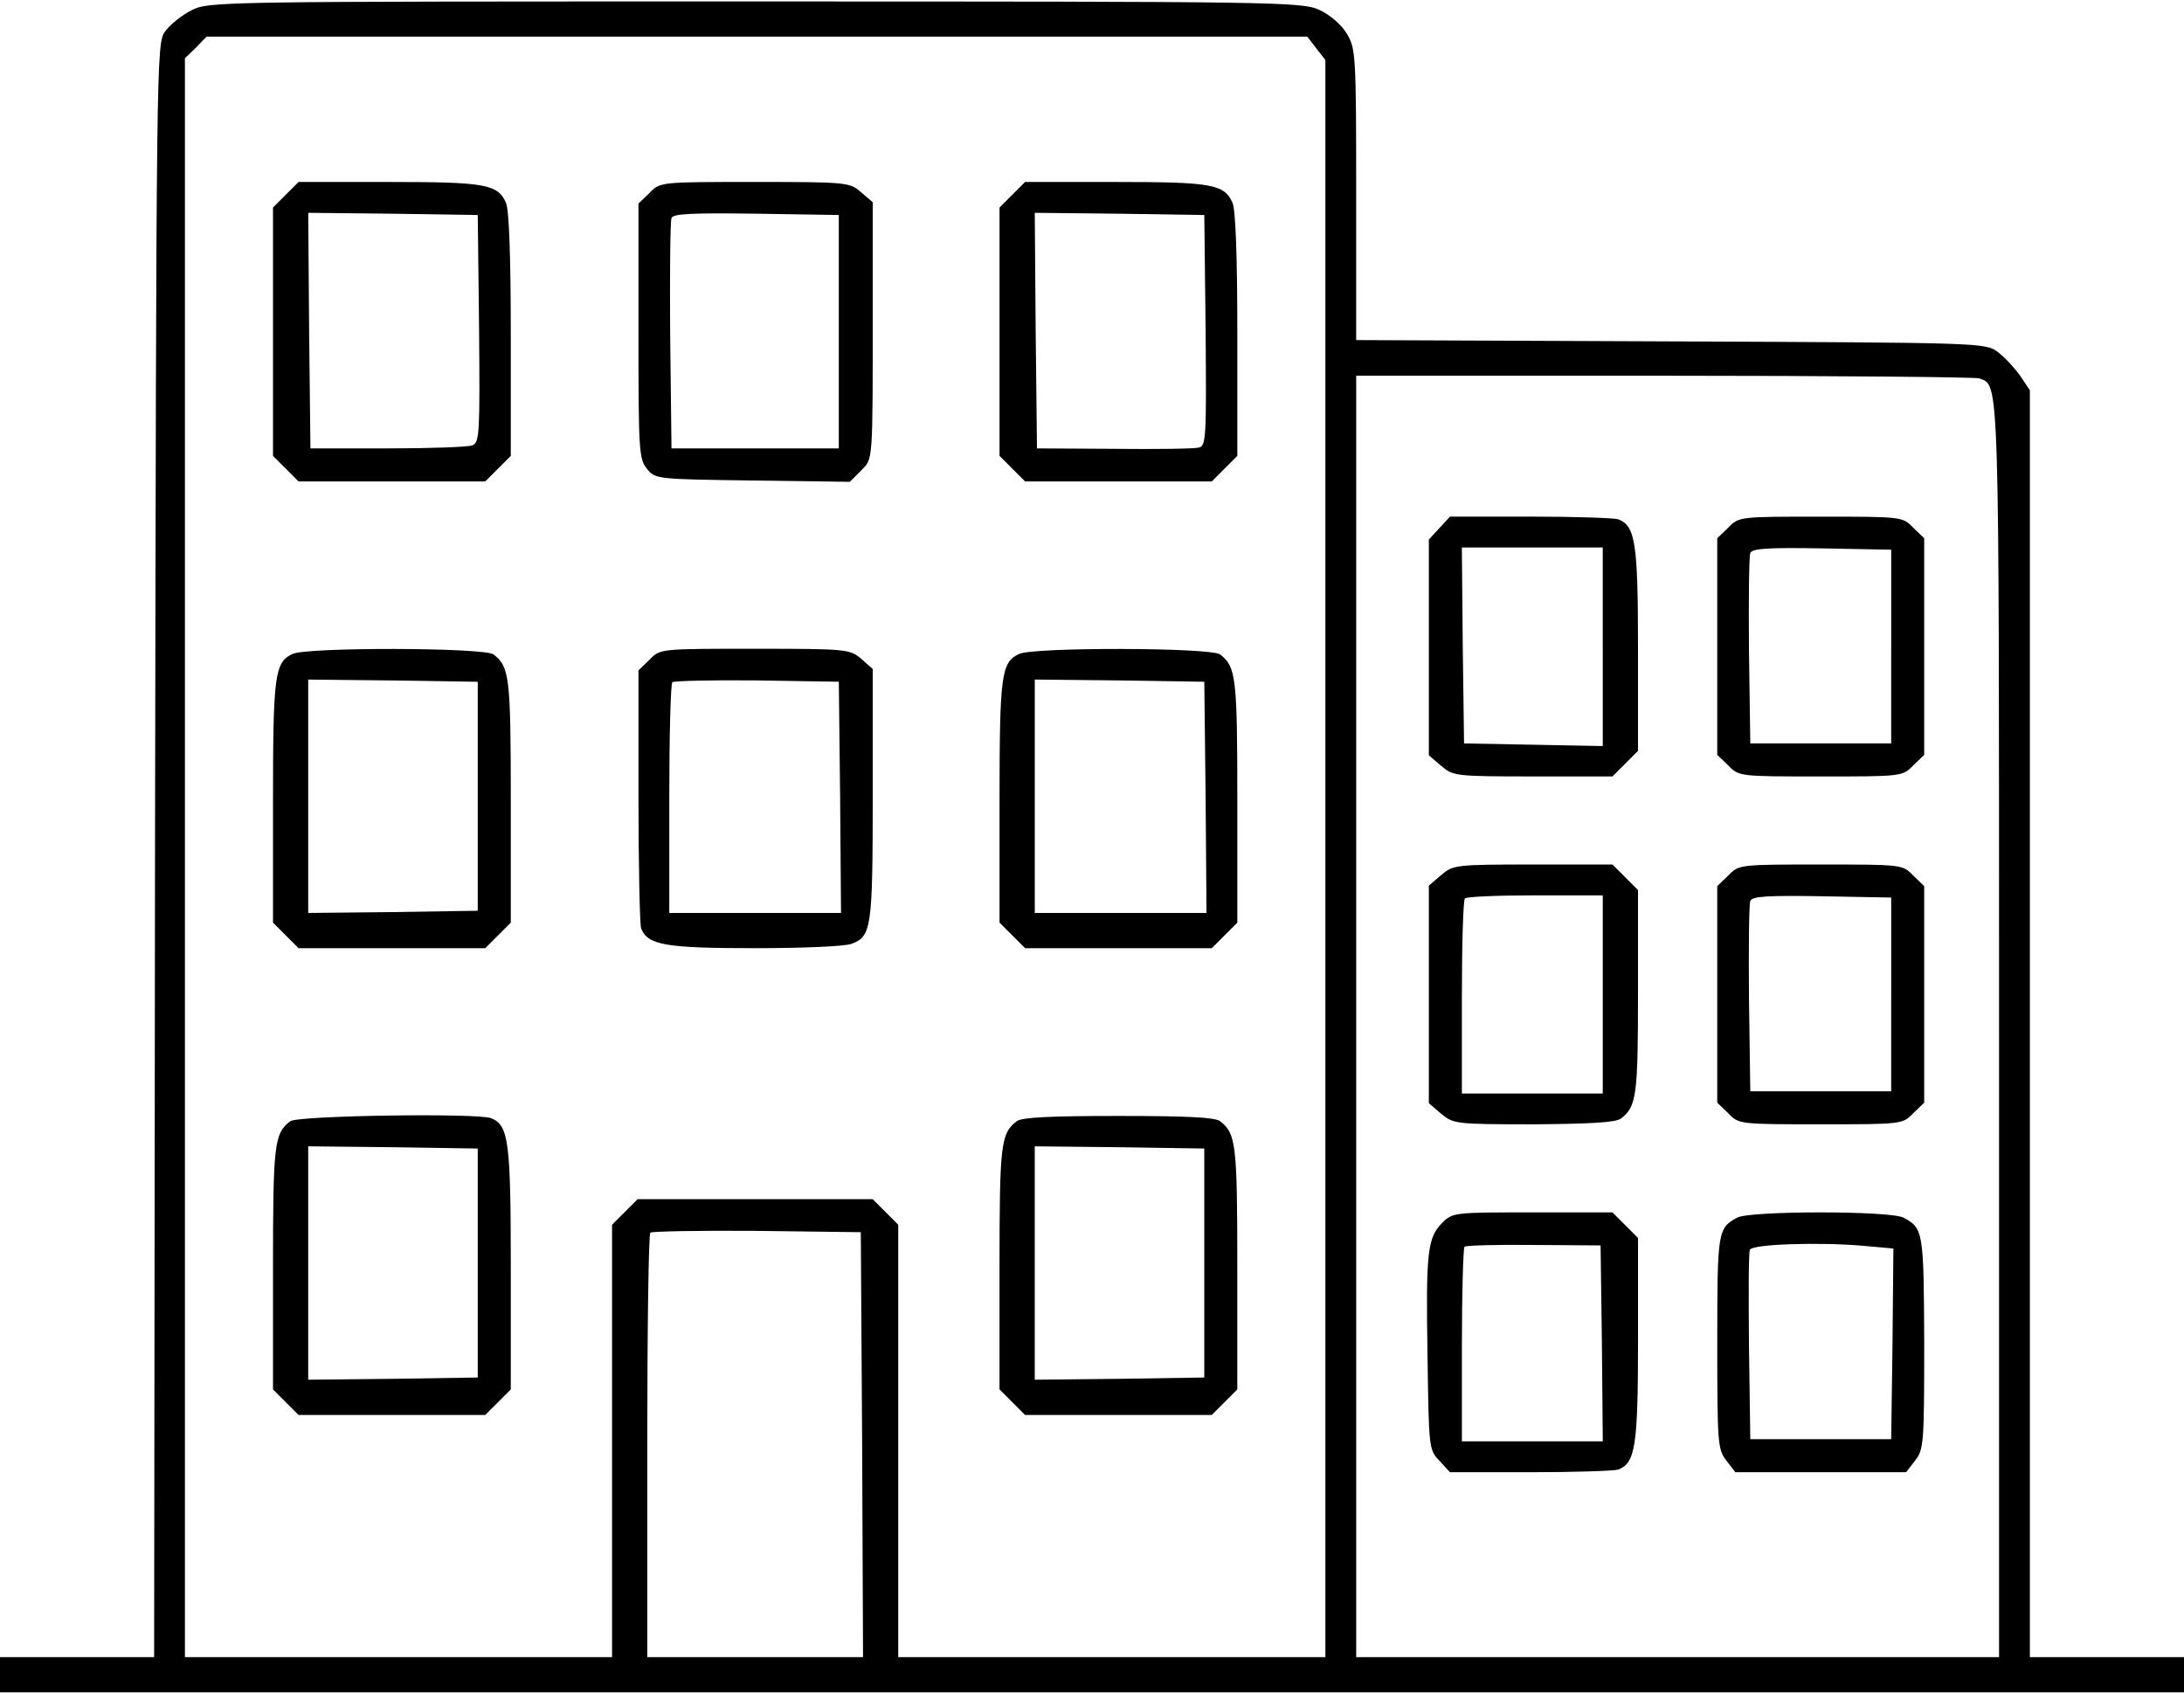 <svg width="980" height="760" viewBox="0 0 980 760" fill="none" xmlns="http://www.w3.org/2000/svg">
<path d="M85.95 4.6C81.6 6.77 76.27 11.12 74.1 14.08C70.15 19.42 70.15 22.97 69.56 381.38L69.16 743.55H34.58H0V751.45V759.35H490H980V751.45V743.55H945.42H910.84V459.23V175.11L906.49 168.59C903.92 165.03 899.38 160.09 896.41 157.92C890.88 153.77 889.3 153.77 749.61 153.18L608.54 152.59V87.19C608.54 23.77 608.34 21.59 604.19 14.88C601.82 10.93 596.68 6.58 591.94 4.41C584.23 0.85 573.37 0.66 338.84 0.66C96.81 0.65 93.85 0.65 85.95 4.6ZM590.57 21.59L594.72 26.92V385.14V743.55H498.89H403.06V646.54V549.53L397.33 543.8L391.6 538.07H338.85H286.1L280.37 543.8L274.64 549.53V646.54V743.55H178.81H82.98V384.94V26.13L87.92 21.39L92.66 16.45H339.64H586.62L590.57 21.59ZM888.12 169.77C897.21 173.33 897.01 163.84 897.01 462.98V743.55H752.78H608.55V456.07V168.59H746.66C822.73 168.59 886.35 169.18 888.12 169.77ZM386.86 648.12L387.26 743.55H338.85H290.44V649.11C290.44 597.15 291.03 553.88 291.82 553.08C292.61 552.49 314.15 552.09 339.63 552.29L386.26 552.88L386.86 648.12Z" fill="black"/>
<path d="M128.23 87.38L122.5 93.11V148.83V204.55L128.23 210.28L133.96 216.01H175.85H217.74L223.47 210.28L229.2 204.55V150.02C229.2 114.46 228.41 94.1 227.03 90.94C223.28 82.64 217.74 81.65 174.67 81.65H133.97L128.23 87.38ZM214.97 147.45C215.37 194.47 215.17 198.43 212.01 199.81C210.03 200.6 192.85 201.19 173.88 201.19H139.3L138.71 148.24L138.31 95.49L176.25 95.89L214.38 96.48L214.97 147.45Z" fill="black"/>
<path d="M291.43 86.59L286.49 91.33V148.43C286.49 201.78 286.69 205.93 290.24 210.27C293.99 215.01 294.59 215.01 337.66 215.6L381.33 216.19L386.27 211.25C391.8 205.52 391.61 209.27 391.61 135.97V90.72L386.27 86.18C381.33 81.83 379.95 81.64 338.65 81.64C296.17 81.65 296.17 81.65 291.43 86.59ZM376.39 148.83V201.19H338.85H301.31L300.72 150.81C300.52 123.15 300.72 99.44 301.31 97.86C301.9 95.88 310.4 95.49 339.25 95.88L376.39 96.47V148.83Z" fill="black"/>
<path d="M454.24 87.38L448.51 93.11V148.83V204.55L454.24 210.28L459.97 216.01H501.86H543.75L549.48 210.28L555.21 204.55V150.02C555.21 114.46 554.42 94.1 553.04 90.94C549.29 82.64 543.75 81.65 500.68 81.65H459.98L454.24 87.38ZM540.98 148.24C541.38 196.25 541.18 200.01 538.02 200.8C536.04 201.39 518.85 201.59 499.89 201.39L465.31 201.19L464.72 148.24L464.32 95.49L502.26 95.89L540.39 96.48L540.98 148.24Z" fill="black"/>
<path d="M131.19 293.46C123.29 297.21 122.5 302.75 122.5 359.45V413.98L128.23 419.71L133.96 425.44H175.85H217.74L223.47 419.71L229.2 413.98V359.25C229.2 303.73 228.61 299.19 221.49 293.65C217.54 290.5 137.32 290.3 131.19 293.46ZM214.37 357.28V408.65L176.43 409.24L138.3 409.64V357.28V304.92L176.43 305.32L214.37 305.91V357.28Z" fill="black"/>
<path d="M291.43 296.03L286.49 300.77V357.08C286.49 387.9 287.08 414.77 287.68 416.55C290.64 424.06 298.55 425.44 338.66 425.44C359.8 425.44 379.36 424.65 382.13 423.47C391.02 420.11 391.61 416.75 391.61 356.69V300.18L386.47 295.64C381.33 291.29 380.15 291.1 338.66 291.1C296.17 291.09 296.17 291.09 291.43 296.03ZM376.98 357.67L377.38 409.63H338.85H300.32V358.65C300.32 330.59 300.91 306.88 301.7 306.09C302.49 305.5 319.48 305.1 339.64 305.3L376.39 305.89L376.98 357.67Z" fill="black"/>
<path d="M457.2 293.46C449.3 297.21 448.51 302.75 448.51 359.45V413.98L454.24 419.71L459.97 425.44H501.86H543.75L549.48 419.71L555.21 413.98V359.25C555.21 303.73 554.62 299.19 547.5 293.65C543.54 290.5 463.33 290.3 457.2 293.46ZM540.98 357.67L541.38 409.63H502.85H464.32V357.27V304.91L502.45 305.31L540.39 305.9L540.98 357.67Z" fill="black"/>
<path d="M130.21 503.09C123.1 508.62 122.5 513.17 122.5 568.69V623.42L128.23 629.15L133.96 634.88H175.85H217.74L223.47 629.15L229.2 623.42V568.69C229.2 511.59 228.21 504.87 220.31 501.71C213.98 499.34 133.56 500.53 130.21 503.09ZM214.37 566.71V618.08L176.43 618.67L138.3 619.07V566.71V514.35L176.43 514.75L214.37 515.34V566.71Z" fill="black"/>
<path d="M456.21 503.09C449.1 508.62 448.5 513.17 448.5 568.69V623.42L454.23 629.15L459.96 634.88H501.85H543.74L549.47 629.15L555.2 623.42V568.69C555.2 513.17 554.61 508.62 547.49 503.09C545.32 501.31 532.28 500.72 501.85 500.72C471.42 500.72 458.39 501.32 456.21 503.09ZM540.38 566.71V618.08L502.44 618.67L464.31 619.07V566.71V514.35L502.44 514.75L540.38 515.34V566.71Z" fill="black"/>
<path d="M645.89 236.95L641.15 242.09V290.5V338.9L646.68 343.64C652.01 348.18 653 348.38 687.78 348.38H723.54L729.27 342.65L735 336.92V291.08C735 243.46 733.82 235.95 726.11 232.99C724.33 232.4 706.55 231.8 686.79 231.8H650.63L645.89 236.95ZM719.19 290.1V334.75L688.17 334.16L656.95 333.57L656.36 289.51L655.96 245.65H687.57H719.18V290.1H719.19Z" fill="black"/>
<path d="M775.5 236.75L770.56 241.49V290.09V338.71L775.5 343.45C780.24 348.39 780.64 348.39 816.99 348.39C853.34 348.39 853.74 348.39 858.48 343.45L863.42 338.71V290.1V241.5L858.48 236.76C853.74 231.82 853.34 231.82 816.99 231.82C780.64 231.82 780.25 231.81 775.5 236.75ZM848.61 290.1V333.57H817H785.39L784.8 292.08C784.6 269.36 784.8 249.6 785.39 248.22C785.98 246.05 793.29 245.65 817.4 246.05L848.62 246.64V290.1H848.61Z" fill="black"/>
<path d="M646.68 392.65L641.15 397.39V446.19V494.99L646.68 499.73C652.21 504.28 653 504.47 688.17 504.47C713.26 504.27 725.12 503.68 727.29 501.9C734.41 496.57 735 491.43 735 445.19V399.35L729.27 393.62L723.54 387.9H687.78C653 387.9 652.02 388.1 646.68 392.65ZM719.19 446.19V490.65H687.58H655.97V447.58C655.97 423.87 656.56 403.72 657.35 403.12C657.94 402.33 672.17 401.74 688.96 401.74H719.19V446.19Z" fill="black"/>
<path d="M775.5 392.84L770.56 397.58V446.18V494.78L775.5 499.52C780.24 504.46 780.64 504.46 816.99 504.46C853.34 504.46 853.74 504.46 858.48 499.52L863.42 494.78V446.18V397.58L858.48 392.84C853.75 387.9 853.35 387.9 817 387.9C780.65 387.9 780.25 387.9 775.5 392.84ZM848.61 446.19V489.66H817H785.39L784.8 448.17C784.6 425.45 784.8 405.69 785.39 404.31C785.98 402.14 793.29 401.74 817.4 402.14L848.62 402.73V446.19H848.61Z" fill="black"/>
<path d="M647.08 548.74C640.56 555.46 639.77 561.58 640.56 608.61C641.15 649.71 641.15 650.5 645.9 655.44L650.64 660.58H686.8C706.56 660.58 724.34 659.99 726.12 659.39C733.83 656.43 735.01 648.92 735.01 601.3V555.46L729.28 549.73L723.55 544H687.59C652.61 543.99 651.82 543.99 647.08 548.74ZM718.8 602.67L719.2 646.73H687.59H655.98V603.66C655.98 579.95 656.57 559.99 657.16 559.4C657.75 558.81 671.78 558.41 688.18 558.61L718.21 558.81L718.8 602.67Z" fill="black"/>
<path d="M779.46 546.36C770.77 551.1 770.57 552.48 770.57 602.47C770.57 647.72 770.77 650.48 774.72 655.42L778.67 660.56H817H855.33L859.28 655.42C863.23 650.48 863.43 647.71 863.43 602.47C863.23 552.48 863.03 551.1 854.14 546.36C848.41 543.2 784.99 543.2 779.46 546.36ZM836.36 559.01L849.6 560.2L849.2 603.08L848.61 645.76H817H785.39L784.8 604.27C784.6 581.55 784.6 561.99 785.2 560.8C785.98 558.22 816.4 557.23 836.36 559.01Z" fill="black"/>
</svg>
